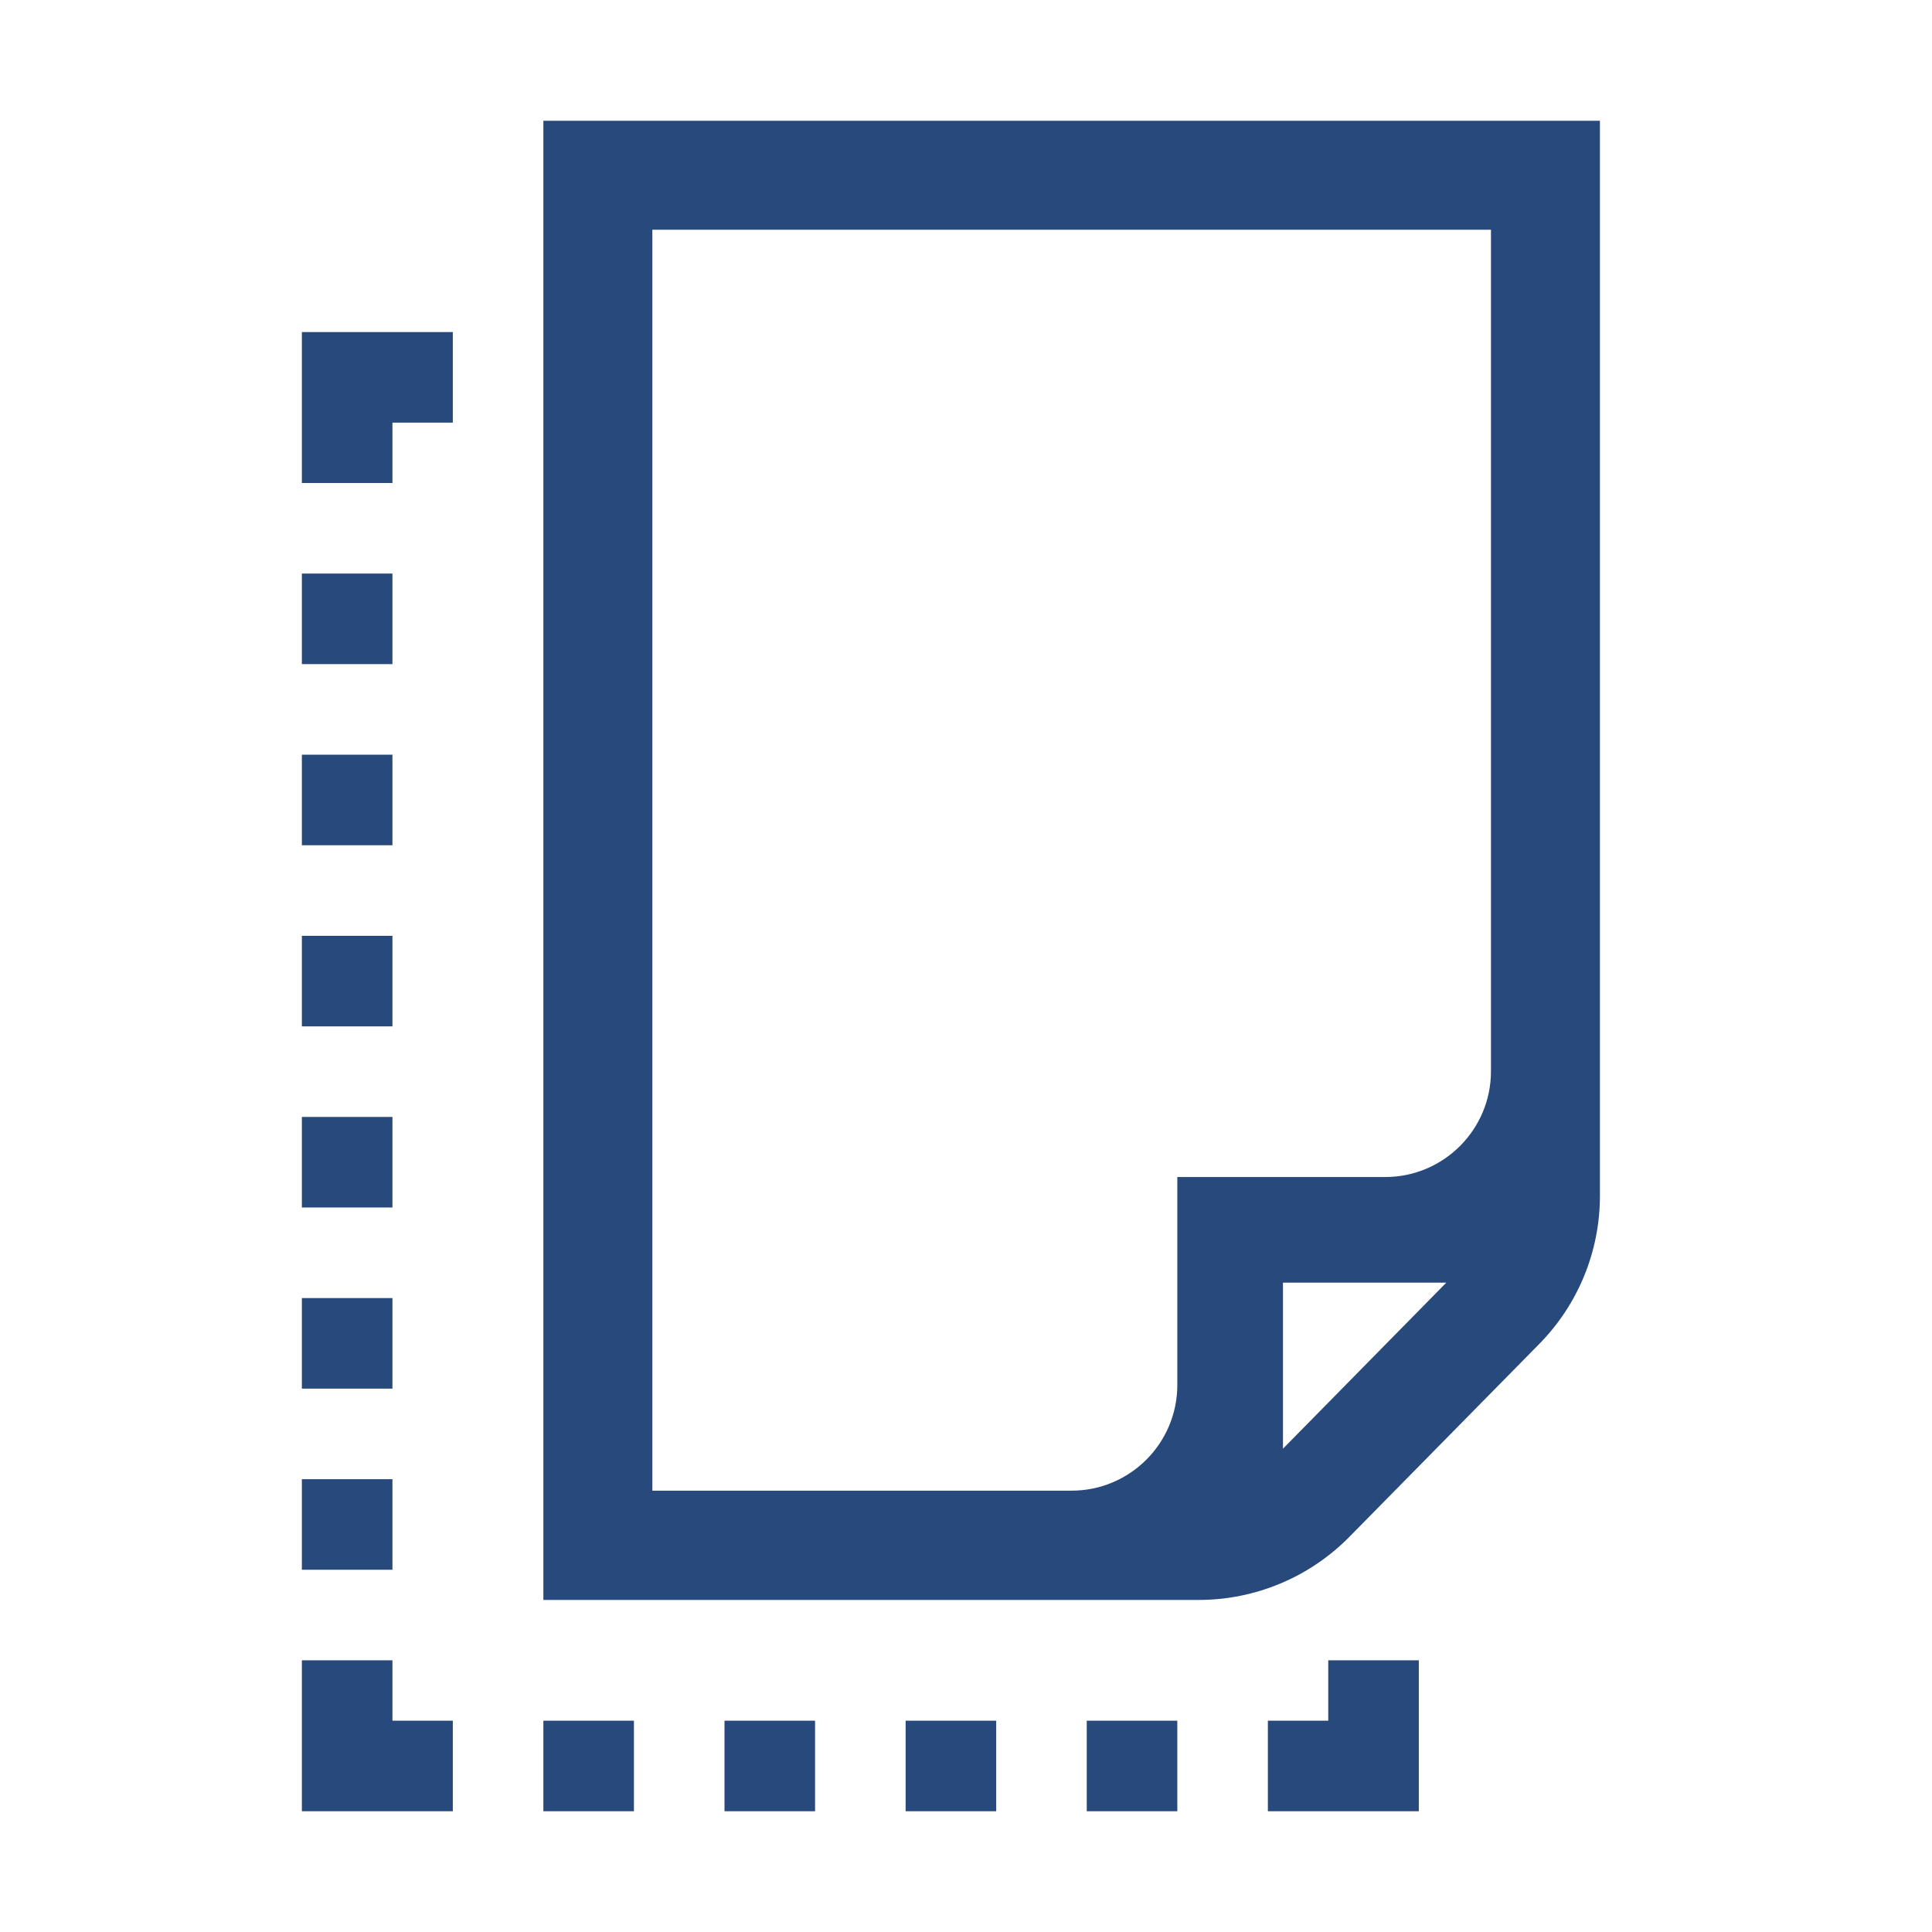 <?xml version="1.0" encoding="UTF-8"?><svg id="b" xmlns="http://www.w3.org/2000/svg" viewBox="0 0 64 64"><defs><style>.f{fill:none;}.g{fill:#28497c;}</style></defs><g id="c"><rect class="f" width="64" height="64"/></g><g id="d"><g id="e"><path class="g" d="m18,4v49h21.71c1.87,0,3.67-.75,4.99-2.09l6.29-6.39c1.29-1.31,2.01-3.07,2.01-4.91V4H18Zm24.5,43.99v-5.5h5.41l-5.41,5.5Zm6.89-12.5c0,1.93-1.57,3.5-3.5,3.5h-6.89v6.89c0,1.93-1.57,3.5-3.5,3.5h-13.89V7.61h27.78v27.89Z"/><rect class="g" x="10" y="49" width="3" height="3"/><rect class="g" x="10" y="43" width="3" height="3"/><rect class="g" x="10" y="37" width="3" height="3"/><rect class="g" x="10" y="31" width="3" height="3"/><rect class="g" x="10" y="25" width="3" height="3"/><rect class="g" x="10" y="19" width="3" height="3"/><polygon class="g" points="13 55 10 55 10 57 10 60 13 60 15 60 15 57 13 57 13 55"/><polygon class="g" points="10 11 10 14 10 16 13 16 13 14 15 14 15 11 13 11 10 11"/><rect class="g" x="18" y="57" width="3" height="3"/><rect class="g" x="24" y="57" width="3" height="3"/><rect class="g" x="30" y="57" width="3" height="3"/><rect class="g" x="36" y="57" width="3" height="3"/><polygon class="g" points="44 57 42 57 42 60 44 60 45 60 47 60 47 55 44 55 44 57"/></g></g></svg>